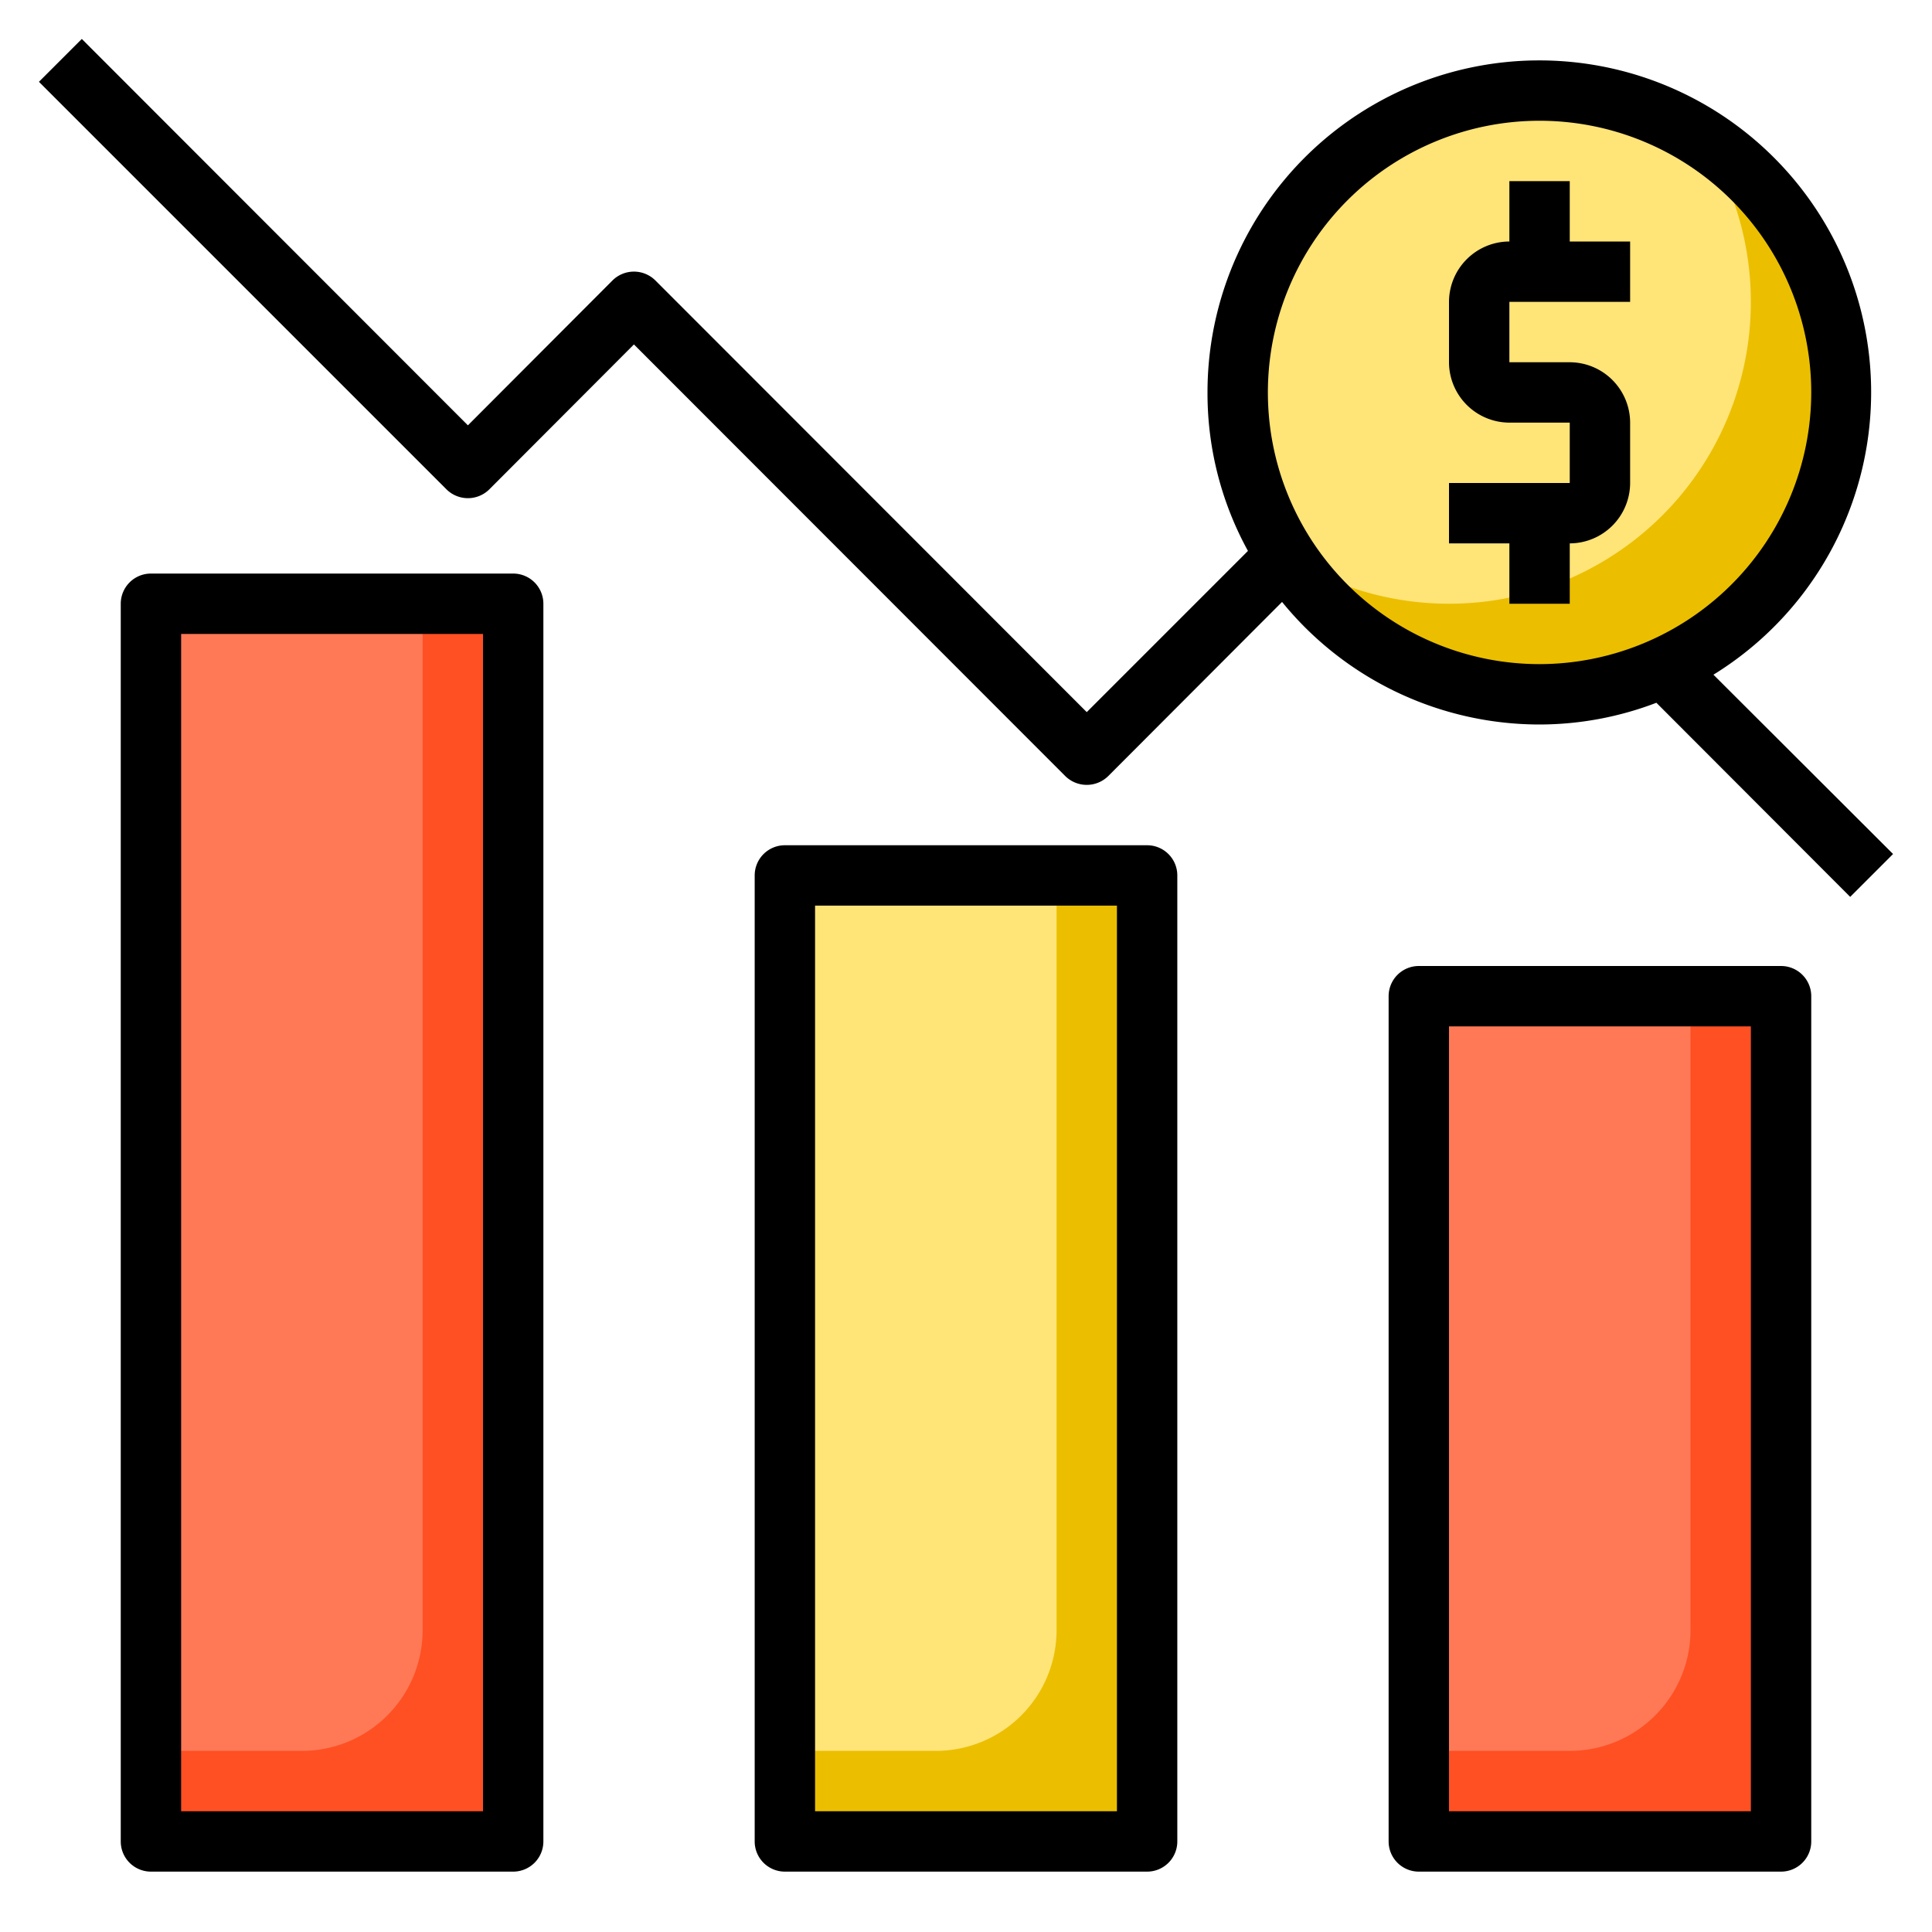 <svg height="512" viewBox="0 0 64 64" width="512" xmlns="http://www.w3.org/2000/svg"><g id="stock"><path d="m47 33h12v28h-12z" fill="#ff7956"/><path d="m26 29h12v32h-12z" fill="#ffe477"/><path d="m5 20h12v41h-12z" fill="#ff7956"/><path d="m17 20v41h-12v-3h5a4 4 0 0 0 4-4v-34z" fill="#ff5023"/><path d="m59 33v28h-12v-3h5a4 4 0 0 0 4-4v-21z" fill="#ff5023"/><path d="m38 29v32h-12v-3h5a4 4 0 0 0 4-4v-25z" fill="#ebbf00"/><circle cx="51" cy="13" fill="#ffe477" r="10"/><path d="m61 13a10 10 0 0 1 -18.41 5.41 10 10 0 0 0 13.82-13.82 9.992 9.992 0 0 1 4.59 8.41z" fill="#ebbf00"/><path d="m38 28h-12a1 1 0 0 0 -1 1v32a1 1 0 0 0 1 1h12a1 1 0 0 0 1-1v-32a1 1 0 0 0 -1-1zm-1 32h-10v-30h10z"/><path d="m17 19h-12a1 1 0 0 0 -1 1v41a1 1 0 0 0 1 1h12a1 1 0 0 0 1-1v-41a1 1 0 0 0 -1-1zm-1 41h-10v-39h10z"/><path d="m59 32h-12a1 1 0 0 0 -1 1v28a1 1 0 0 0 1 1h12a1 1 0 0 0 1-1v-28a1 1 0 0 0 -1-1zm-1 28h-10v-26h10z"/><path d="m56.76 22.35a10.992 10.992 0 1 0 -16.76-9.35 10.837 10.837 0 0 0 1.34 5.25l-5.34 5.34-14.29-14.3a1.008 1.008 0 0 0 -1.42 0l-4.79 4.8-12.79-12.8-1.42 1.42 13.5 13.5a1.008 1.008 0 0 0 1.42 0l4.79-4.8 14.29 14.3a1.014 1.014 0 0 0 1.42 0l5.76-5.77a11 11 0 0 0 8.53 4.06 10.856 10.856 0 0 0 3.87-.72l6.42 6.43 1.42-1.42zm-5.76-.35a9 9 0 1 1 9-9 9.014 9.014 0 0 1 -9 9z"/><path d="m50 10v2h2a2.006 2.006 0 0 1 2 2v2a2.006 2.006 0 0 1 -2 2v2h-2v-2h-2v-2h4v-2h-2a2.006 2.006 0 0 1 -2-2v-2a2.006 2.006 0 0 1 2-2v-2h2v2h2v2z"/></g></svg>